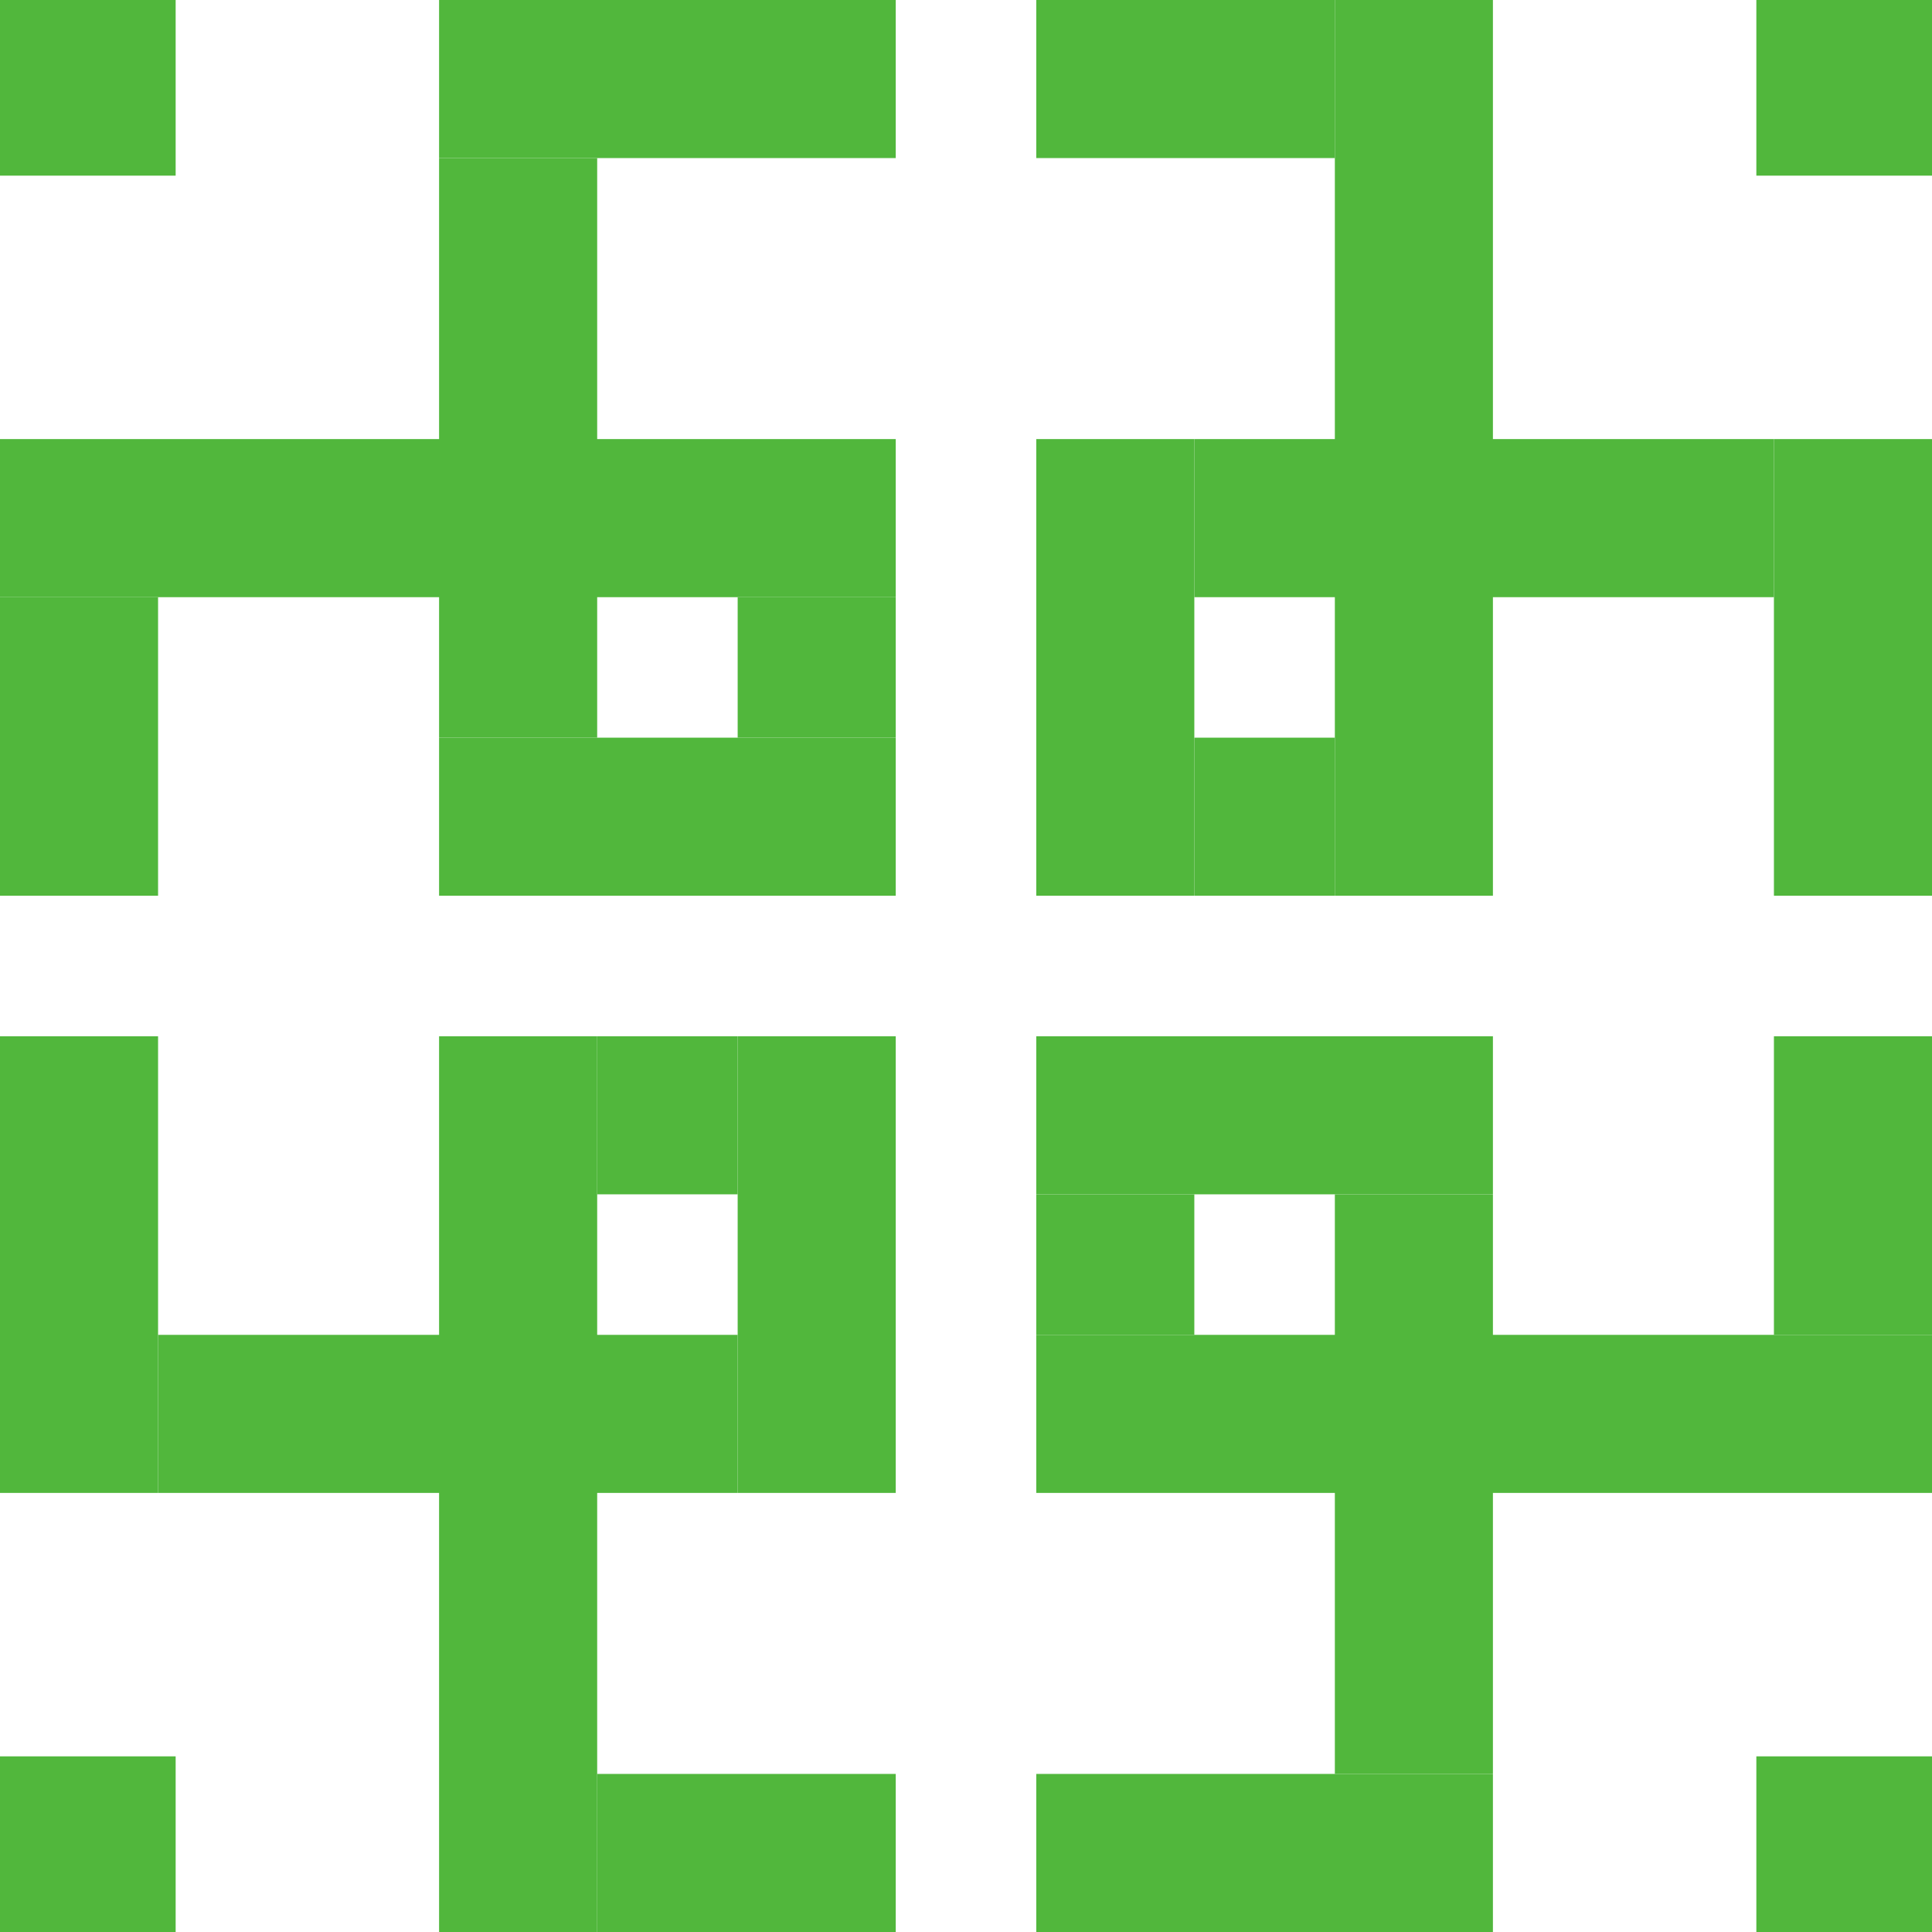 <svg width="60" height="60" viewBox="0 0 60 60" fill="none" xmlns="http://www.w3.org/2000/svg">
<path d="M0 1.10111e-06H5.455V5.455H0V1.10111e-06Z" fill="#51B73C"/>
<path d="M54.545 1.10111e-06H60V5.455H54.545V1.10111e-06Z" fill="#51B73C"/>
<path d="M0 54.545H5.455V60H0V54.545Z" fill="#51B73C"/>
<path d="M54.545 54.545H60V60H54.545V54.545Z" fill="#51B73C"/>
<path d="M13.636 1.10111e-06H27.818V4.909H13.636V1.10111e-06Z" fill="#51B73C"/>
<path d="M0 13.636H27.818V18.546H0V13.636Z" fill="#51B73C"/>
<path d="M13.636 22.909H27.818V27.818H13.636V22.909Z" fill="#51B73C"/>
<path d="M18.546 4.909V22.909H13.636V4.909H18.546Z" fill="#51B73C"/>
<path d="M4.909 18.546L4.909 27.818H1.14862e-07L0 18.546H4.909Z" fill="#51B73C"/>
<path d="M27.818 18.546V22.909H22.909V18.546H27.818Z" fill="#51B73C"/>
<path d="M60 13.636V27.818L55.091 27.818V13.636H60Z" fill="#51B73C"/>
<path d="M46.364 5.05045e-07V27.818H41.455V2.90461e-07L46.364 5.05045e-07Z" fill="#51B73C"/>
<path d="M37.091 13.636V27.818H32.182L32.182 13.636H37.091Z" fill="#51B73C"/>
<path d="M55.091 18.546H37.091V13.636L55.091 13.636V18.546Z" fill="#51B73C"/>
<path d="M41.455 4.909L32.182 4.909V0L41.455 2.90461e-07V4.909Z" fill="#51B73C"/>
<path d="M41.455 27.818H37.091V22.909H41.455V27.818Z" fill="#51B73C"/>
<path d="M46.364 60H32.182V55.091H46.364V60Z" fill="#51B73C"/>
<path d="M60 46.364H32.182V41.455H60V46.364Z" fill="#51B73C"/>
<path d="M46.364 37.091H32.182V32.182L46.364 32.182L46.364 37.091Z" fill="#51B73C"/>
<path d="M41.455 55.091V37.091H46.364V55.091H41.455Z" fill="#51B73C"/>
<path d="M55.091 41.455L55.091 32.182H60L60 41.455H55.091Z" fill="#51B73C"/>
<path d="M32.182 41.455V37.091H37.091V41.455H32.182Z" fill="#51B73C"/>
<path d="M1.78819e-06 46.364L3.64791e-06 32.182H4.909L4.909 46.364H1.78819e-06Z" fill="#51B73C"/>
<path d="M13.636 60L13.636 32.182L18.546 32.182L18.546 60H13.636Z" fill="#51B73C"/>
<path d="M22.909 46.364L22.909 32.182H27.818L27.818 46.364H22.909Z" fill="#51B73C"/>
<path d="M4.909 41.455L22.909 41.455V46.364L4.909 46.364L4.909 41.455Z" fill="#51B73C"/>
<path d="M18.546 55.091H27.818V60H18.546V55.091Z" fill="#51B73C"/>
<path d="M18.546 32.182H22.909L22.909 37.091H18.546L18.546 32.182Z" fill="#51B73C"/>
</svg>

